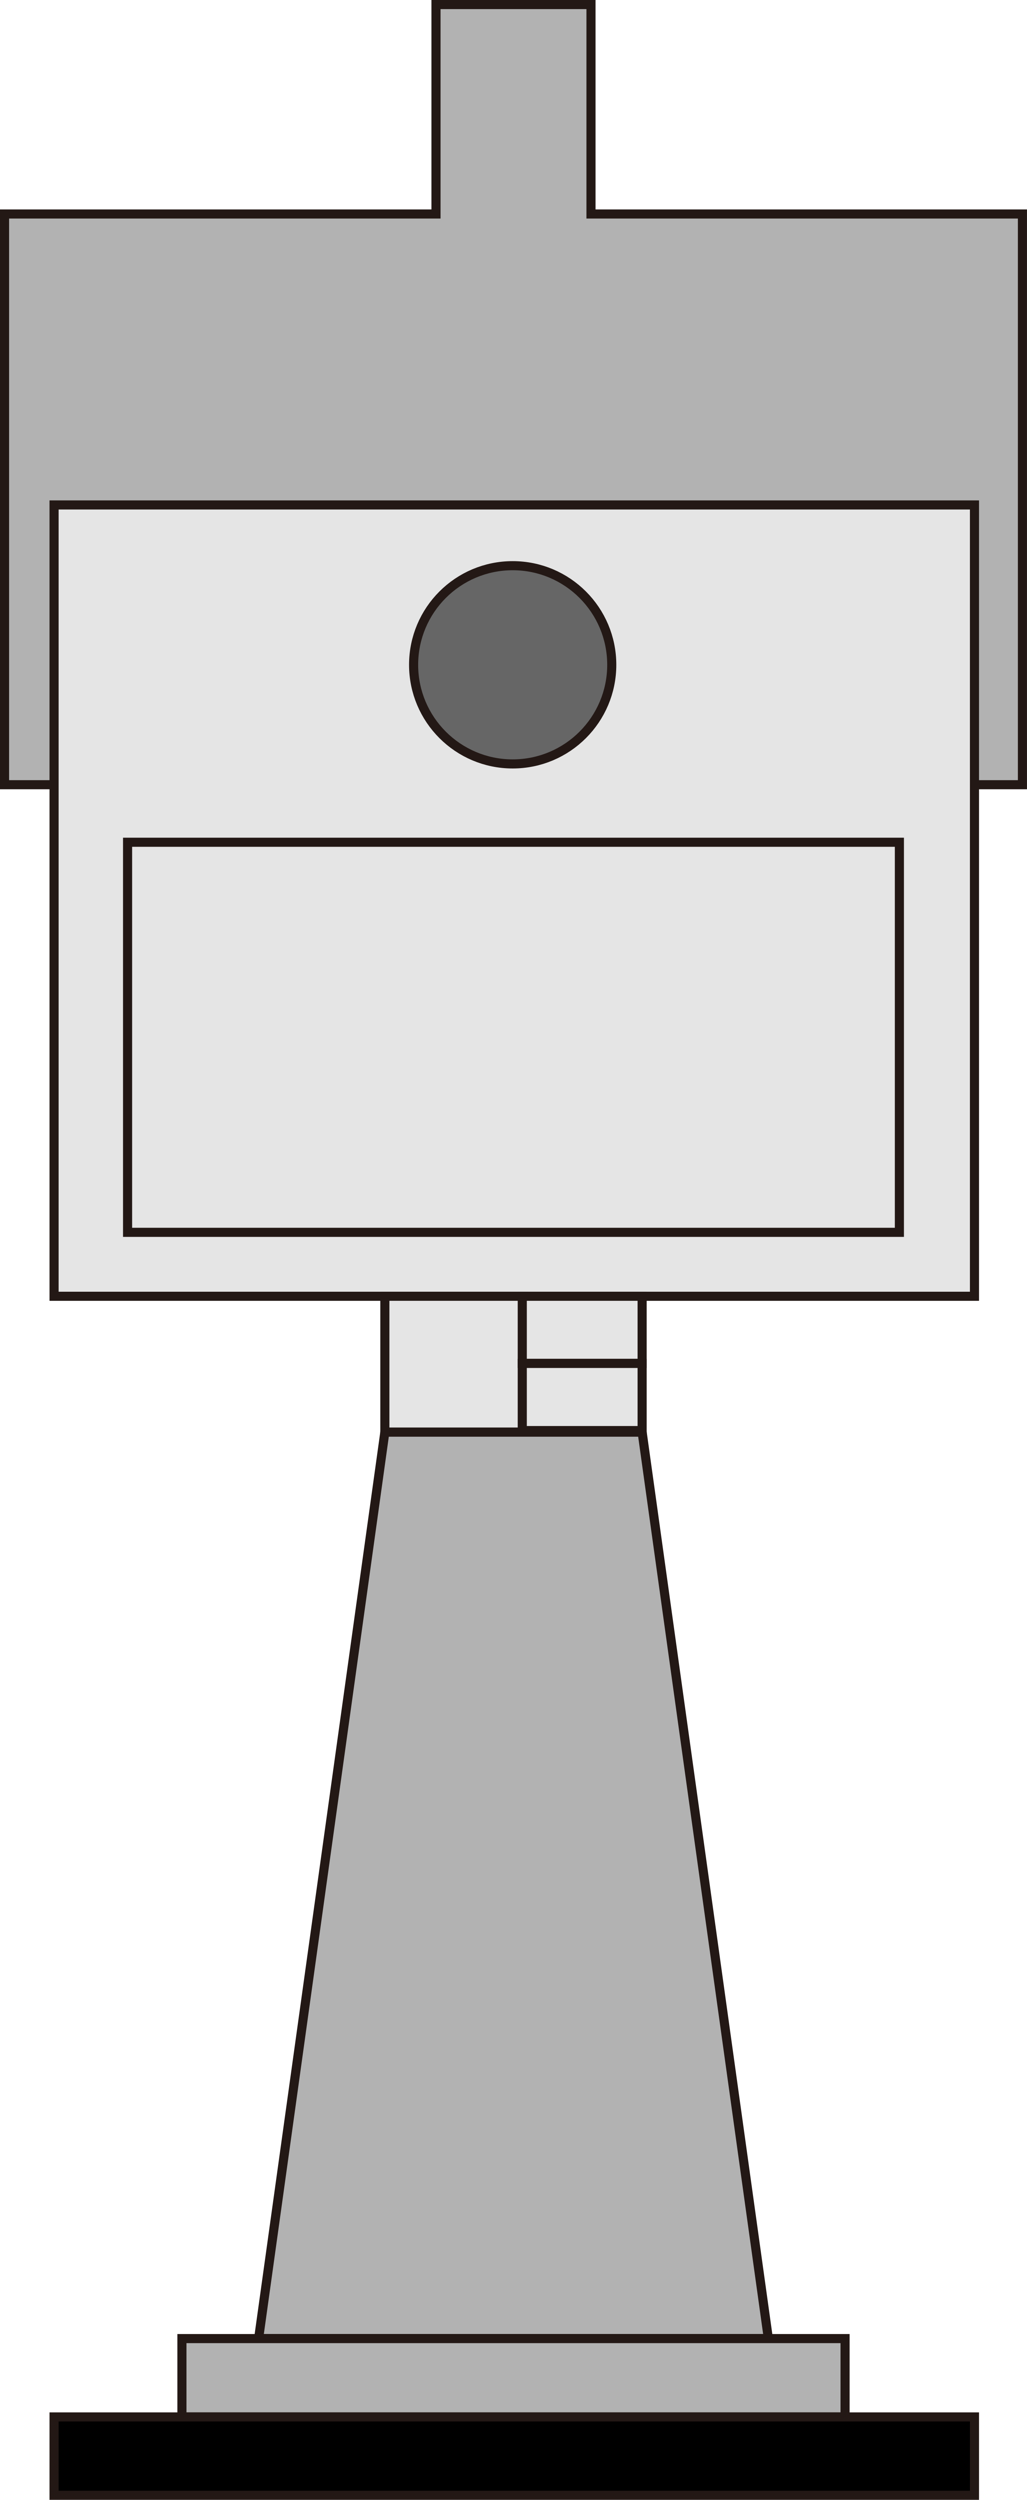 <?xml version="1.0" encoding="UTF-8" standalone="no"?>
<svg
   xmlns:dc="http://purl.org/dc/elements/1.1/"
   xmlns:cc="http://creativecommons.org/ns#"
   xmlns:rdf="http://www.w3.org/1999/02/22-rdf-syntax-ns#"
   xmlns:svg="http://www.w3.org/2000/svg"
   xmlns="http://www.w3.org/2000/svg"
   xmlns:sodipodi="http://sodipodi.sourceforge.net/DTD/sodipodi-0.dtd"
   xmlns:inkscape="http://www.inkscape.org/namespaces/inkscape"
   version="1.1"
   id="图层_1"
   x="0px"
   y="0px"
   width="56.432px"
   height="137.301px"
   viewBox="347.019 419.369 56.432 137.301"
   enable-background="new 347.019 419.369 56.432 137.301"
   xml:space="preserve"
   sodipodi:docname="传感器-11.svg"><defs
   id="defs29" /><sodipodi:namedview
   pagecolor="#ffffff"
   bordercolor="#666666"
   borderopacity="1"
   objecttolerance="10"
   gridtolerance="10"
   guidetolerance="10"
   inkscape:pageopacity="0"
   inkscape:pageshadow="2"
   inkscape:window-width="640"
   inkscape:window-height="480"
   id="namedview27" />
<g
   id="g24">
	<polygon
   fill="#B2B2B2"
   stroke="#231815"
   stroke-width="0.5"
   stroke-miterlimit="10"
   points="379.493,431.122 379.493,419.619    370.976,419.619 370.976,431.122 347.269,431.122 347.269,462.469 403.2,462.469 403.2,431.122  "
   id="polygon2" />
	
		<rect
   x="349.99"
   y="447.103"
   fill="#E5E5E5"
   stroke="#231815"
   stroke-width="0.5"
   stroke-miterlimit="10"
   width="50.575"
   height="43.463"
   id="rect4" />
	
		<rect
   x="354.029"
   y="465.629"
   fill="#E5E5E5"
   stroke="#231815"
   stroke-width="0.5"
   stroke-miterlimit="10"
   width="42.41"
   height="21.425"
   id="rect6" />
	<circle
   fill="#666666"
   stroke="#231815"
   stroke-width="0.5"
   stroke-miterlimit="10"
   cx="375.19"
   cy="455.883"
   r="5.444"
   id="circle8" />
	<g
   id="g16">
		
			<rect
   x="368.166"
   y="490.565"
   fill="#E5E5E5"
   stroke="#231815"
   stroke-width="0.5"
   stroke-miterlimit="10"
   width="7.639"
   height="7.464"
   id="rect10" />
		
			<rect
   x="375.717"
   y="490.565"
   fill="#E5E5E5"
   stroke="#231815"
   stroke-width="0.5"
   stroke-miterlimit="10"
   width="6.586"
   height="3.688"
   id="rect12" />
		
			<rect
   x="375.717"
   y="494.254"
   fill="#E5E5E5"
   stroke="#231815"
   stroke-width="0.5"
   stroke-miterlimit="10"
   width="6.586"
   height="3.688"
   id="rect14" />
	</g>
	<polygon
   fill="#B2B2B2"
   stroke="#231815"
   stroke-width="0.5"
   stroke-miterlimit="10"
   points="389.239,547.814 361.229,547.814    368.166,498.029 382.303,498.029  "
   id="polygon18" />
	
		<rect
   x="357.015"
   y="547.814"
   fill="#B2B2B2"
   stroke="#231815"
   stroke-width="0.5"
   stroke-miterlimit="10"
   width="36.439"
   height="4.303"
   id="rect20" />
	<rect
   x="349.99"
   y="552.117"
   stroke="#231815"
   stroke-width="0.5"
   stroke-miterlimit="10"
   width="50.575"
   height="4.303"
   id="rect22" />
</g>
</svg>

